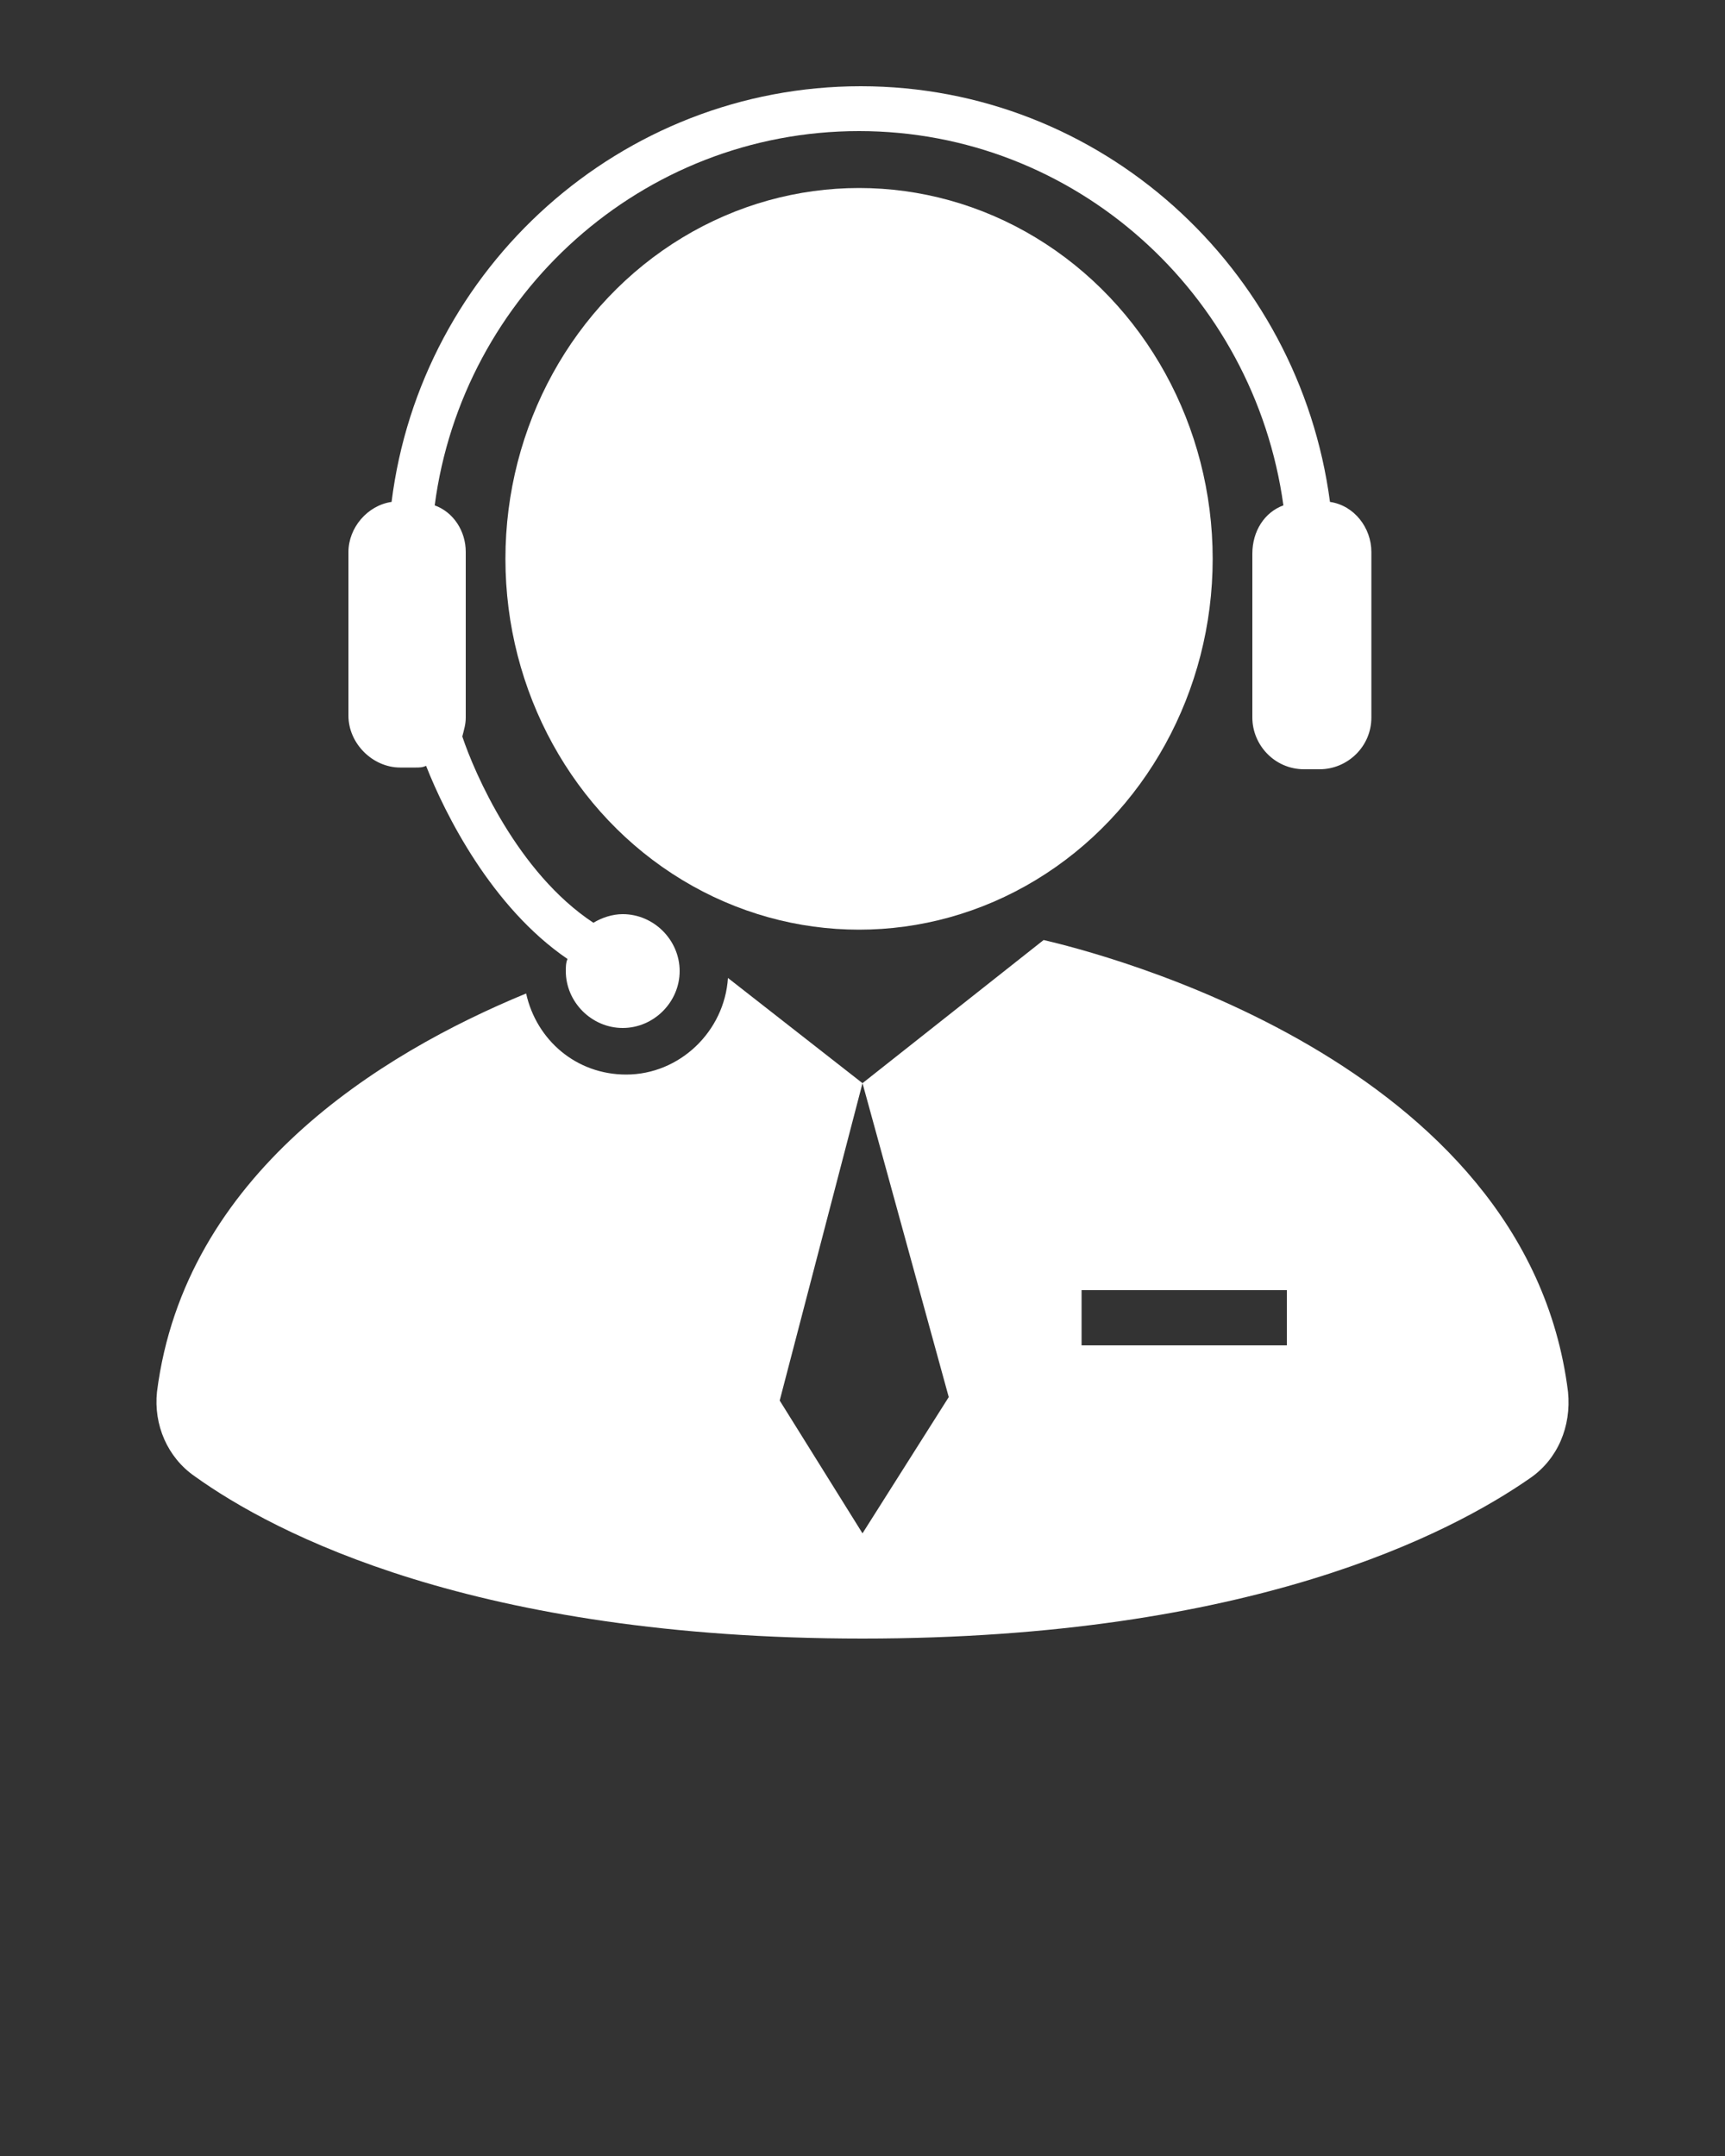 <svg xmlns="http://www.w3.org/2000/svg" xmlns:xlink="http://www.w3.org/1999/xlink" version="1.1" x="0px" y="0px" viewBox="0 0 100 125" enable-background="new 0 0 100 100" xml:space="preserve"><rect x="0" y="0" width="100" height="125" fill="#333333" stroke="none"/><g><path fill="#fff" d="M23.2,44.5h0.9c0.2,0,0.4,0,0.6-0.1c1.1,2.8,3.8,8.2,8.2,11.2c-0.1,0.2-0.1,0.5-0.1,0.7v0   c0,1.8,1.5,3.3,3.3,3.3c1.8,0,3.3-1.5,3.3-3.3v0c0-1.8-1.5-3.3-3.3-3.3c-0.6,0-1.2,0.2-1.7,0.5c-4.4-2.9-6.9-8.7-7.6-10.8   c0.1-0.4,0.2-0.7,0.2-1.1V32c0-1.2-0.7-2.3-1.8-2.7c1.6-12.2,12-21.7,24.6-21.7c12.5,0,22.9,9.4,24.6,21.7   c-1.1,0.4-1.8,1.5-1.8,2.8v9.5c0,1.6,1.3,3,3,3h0.9c1.6,0,3-1.3,3-3V32c0-1.4-1-2.7-2.4-2.9C75.3,15.5,63.8,5,49.9,5   C36,5,24.4,15.5,22.7,29.1c-1.4,0.2-2.5,1.5-2.5,2.9v9.5C20.2,43.1,21.6,44.5,23.2,44.5z"/><ellipse fill="#fff" cx="49.8" cy="32.4" rx="20.5" ry="21.5"/><path fill="#fff" d="M90.9,80.7c-2.4-19.3-27.4-25.5-30.4-26.2L50,62.8l5,18.2l-5,7.9l-4.8-7.7L50,62.8l-7.8-6.1   c-0.2,3.1-2.8,5.6-5.9,5.6c-2.9,0-5.2-2-5.8-4.7C22,61.1,10.7,68.1,9.1,80.7c-0.2,1.9,0.6,3.8,2.2,4.9C15.9,88.9,27.5,95,50,95   l0-0.1l0,0.1c22.5,0,34.1-6.1,38.7-9.3C90.3,84.6,91.1,82.7,90.9,80.7z M74.7,78H62.7v-3.2h11.9V78z"/></g></svg>
